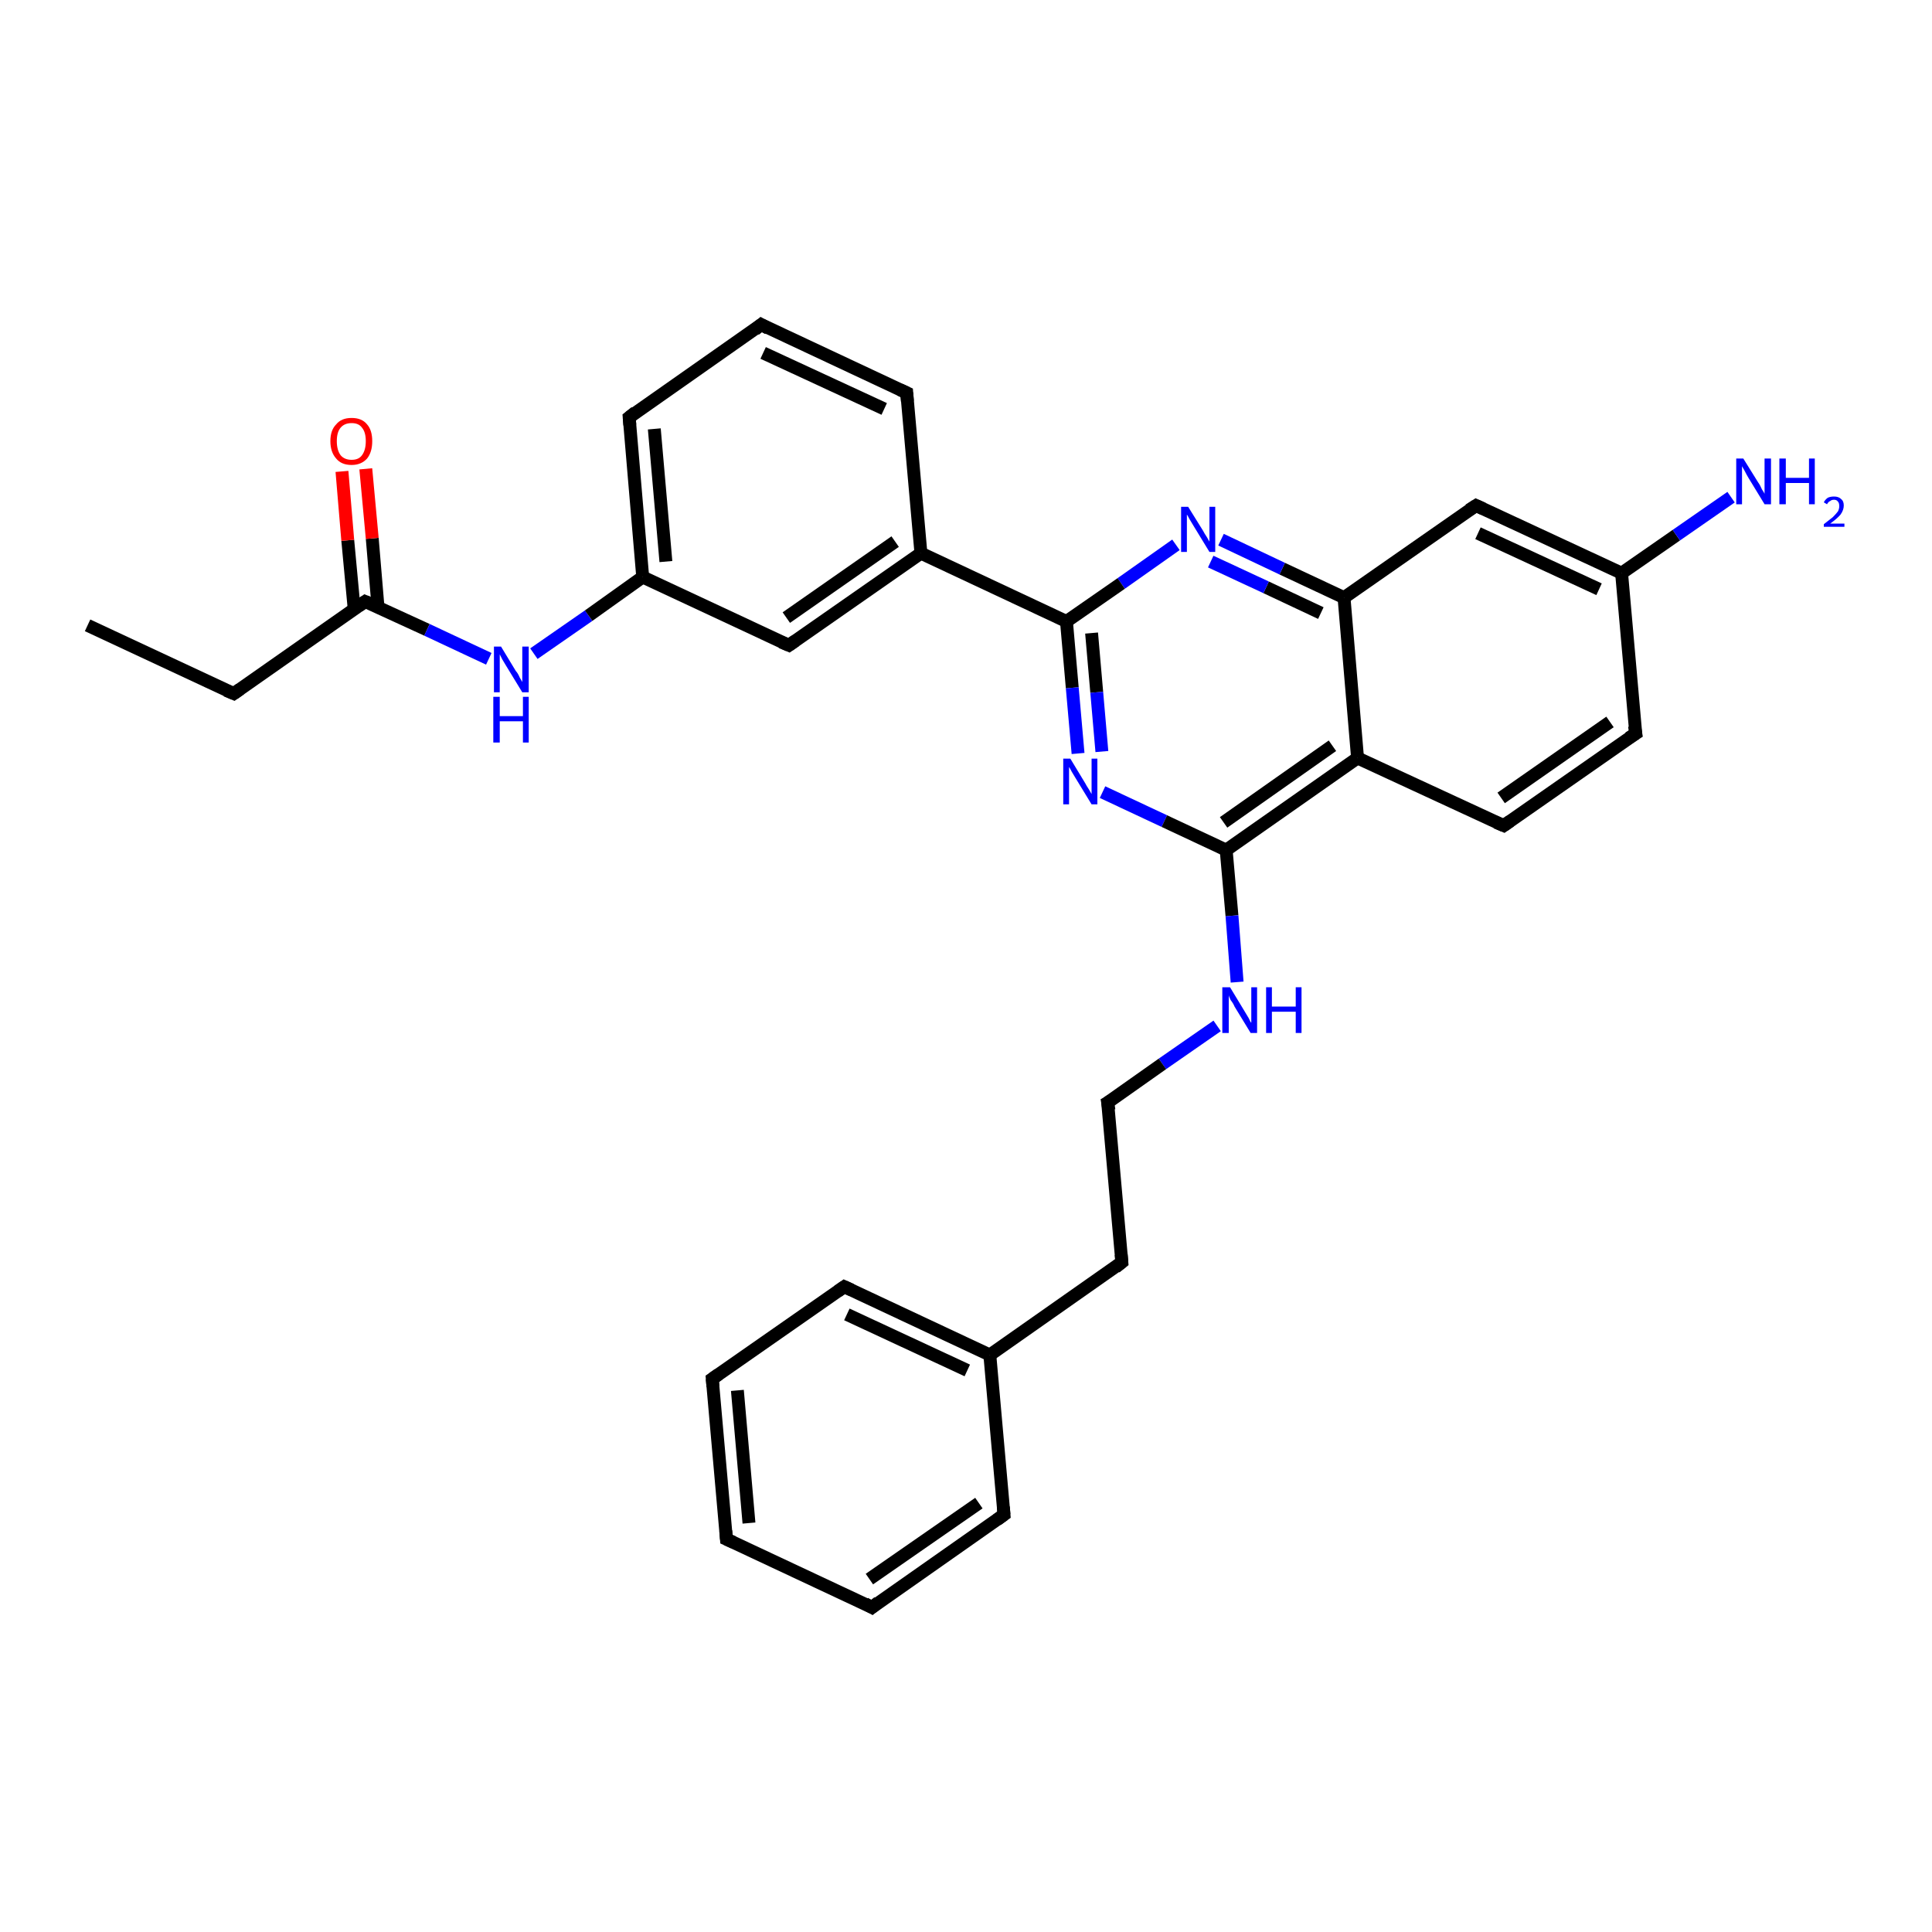 <?xml version='1.0' encoding='iso-8859-1'?>
<svg version='1.1' baseProfile='full'
              xmlns='http://www.w3.org/2000/svg'
                      xmlns:rdkit='http://www.rdkit.org/xml'
                      xmlns:xlink='http://www.w3.org/1999/xlink'
                  xml:space='preserve'
width='300px' height='300px' viewBox='0 0 300 300'>
<!-- END OF HEADER -->
<rect style='opacity:1.0;fill:#FFFFFF;stroke:none' width='300.0' height='300.0' x='0.0' y='0.0'> </rect>
<path class='bond-0 atom-0 atom-1' d='M 13.6,97.1 L 36.3,107.7' style='fill:none;fill-rule:evenodd;stroke:#000000;stroke-width:2.0px;stroke-linecap:butt;stroke-linejoin:miter;stroke-opacity:1' />
<path class='bond-1 atom-1 atom-2' d='M 36.3,107.7 L 56.7,93.4' style='fill:none;fill-rule:evenodd;stroke:#000000;stroke-width:2.0px;stroke-linecap:butt;stroke-linejoin:miter;stroke-opacity:1' />
<path class='bond-2 atom-2 atom-3' d='M 58.7,94.3 L 57.8,83.6' style='fill:none;fill-rule:evenodd;stroke:#000000;stroke-width:2.0px;stroke-linecap:butt;stroke-linejoin:miter;stroke-opacity:1' />
<path class='bond-2 atom-2 atom-3' d='M 57.8,83.6 L 56.8,72.8' style='fill:none;fill-rule:evenodd;stroke:#FF0000;stroke-width:2.0px;stroke-linecap:butt;stroke-linejoin:miter;stroke-opacity:1' />
<path class='bond-2 atom-2 atom-3' d='M 55.0,94.6 L 54.0,83.9' style='fill:none;fill-rule:evenodd;stroke:#000000;stroke-width:2.0px;stroke-linecap:butt;stroke-linejoin:miter;stroke-opacity:1' />
<path class='bond-2 atom-2 atom-3' d='M 54.0,83.9 L 53.1,73.2' style='fill:none;fill-rule:evenodd;stroke:#FF0000;stroke-width:2.0px;stroke-linecap:butt;stroke-linejoin:miter;stroke-opacity:1' />
<path class='bond-3 atom-2 atom-4' d='M 56.7,93.4 L 66.3,97.8' style='fill:none;fill-rule:evenodd;stroke:#000000;stroke-width:2.0px;stroke-linecap:butt;stroke-linejoin:miter;stroke-opacity:1' />
<path class='bond-3 atom-2 atom-4' d='M 66.3,97.8 L 75.9,102.3' style='fill:none;fill-rule:evenodd;stroke:#0000FF;stroke-width:2.0px;stroke-linecap:butt;stroke-linejoin:miter;stroke-opacity:1' />
<path class='bond-4 atom-4 atom-5' d='M 82.9,101.5 L 91.4,95.6' style='fill:none;fill-rule:evenodd;stroke:#0000FF;stroke-width:2.0px;stroke-linecap:butt;stroke-linejoin:miter;stroke-opacity:1' />
<path class='bond-4 atom-4 atom-5' d='M 91.4,95.6 L 99.8,89.6' style='fill:none;fill-rule:evenodd;stroke:#000000;stroke-width:2.0px;stroke-linecap:butt;stroke-linejoin:miter;stroke-opacity:1' />
<path class='bond-5 atom-5 atom-6' d='M 99.8,89.6 L 97.7,64.8' style='fill:none;fill-rule:evenodd;stroke:#000000;stroke-width:2.0px;stroke-linecap:butt;stroke-linejoin:miter;stroke-opacity:1' />
<path class='bond-5 atom-5 atom-6' d='M 103.4,87.2 L 101.6,66.6' style='fill:none;fill-rule:evenodd;stroke:#000000;stroke-width:2.0px;stroke-linecap:butt;stroke-linejoin:miter;stroke-opacity:1' />
<path class='bond-6 atom-6 atom-7' d='M 97.7,64.8 L 118.2,50.4' style='fill:none;fill-rule:evenodd;stroke:#000000;stroke-width:2.0px;stroke-linecap:butt;stroke-linejoin:miter;stroke-opacity:1' />
<path class='bond-7 atom-7 atom-8' d='M 118.2,50.4 L 140.8,61.0' style='fill:none;fill-rule:evenodd;stroke:#000000;stroke-width:2.0px;stroke-linecap:butt;stroke-linejoin:miter;stroke-opacity:1' />
<path class='bond-7 atom-7 atom-8' d='M 118.5,54.8 L 137.3,63.5' style='fill:none;fill-rule:evenodd;stroke:#000000;stroke-width:2.0px;stroke-linecap:butt;stroke-linejoin:miter;stroke-opacity:1' />
<path class='bond-8 atom-8 atom-9' d='M 140.8,61.0 L 143.0,85.9' style='fill:none;fill-rule:evenodd;stroke:#000000;stroke-width:2.0px;stroke-linecap:butt;stroke-linejoin:miter;stroke-opacity:1' />
<path class='bond-9 atom-9 atom-10' d='M 143.0,85.9 L 122.5,100.2' style='fill:none;fill-rule:evenodd;stroke:#000000;stroke-width:2.0px;stroke-linecap:butt;stroke-linejoin:miter;stroke-opacity:1' />
<path class='bond-9 atom-9 atom-10' d='M 139.0,84.1 L 122.1,95.9' style='fill:none;fill-rule:evenodd;stroke:#000000;stroke-width:2.0px;stroke-linecap:butt;stroke-linejoin:miter;stroke-opacity:1' />
<path class='bond-10 atom-9 atom-11' d='M 143.0,85.9 L 165.6,96.5' style='fill:none;fill-rule:evenodd;stroke:#000000;stroke-width:2.0px;stroke-linecap:butt;stroke-linejoin:miter;stroke-opacity:1' />
<path class='bond-11 atom-11 atom-12' d='M 165.6,96.5 L 166.5,106.8' style='fill:none;fill-rule:evenodd;stroke:#000000;stroke-width:2.0px;stroke-linecap:butt;stroke-linejoin:miter;stroke-opacity:1' />
<path class='bond-11 atom-11 atom-12' d='M 166.5,106.8 L 167.4,117.0' style='fill:none;fill-rule:evenodd;stroke:#0000FF;stroke-width:2.0px;stroke-linecap:butt;stroke-linejoin:miter;stroke-opacity:1' />
<path class='bond-11 atom-11 atom-12' d='M 169.5,98.3 L 170.3,107.5' style='fill:none;fill-rule:evenodd;stroke:#000000;stroke-width:2.0px;stroke-linecap:butt;stroke-linejoin:miter;stroke-opacity:1' />
<path class='bond-11 atom-11 atom-12' d='M 170.3,107.5 L 171.1,116.7' style='fill:none;fill-rule:evenodd;stroke:#0000FF;stroke-width:2.0px;stroke-linecap:butt;stroke-linejoin:miter;stroke-opacity:1' />
<path class='bond-12 atom-12 atom-13' d='M 171.2,123.0 L 180.8,127.5' style='fill:none;fill-rule:evenodd;stroke:#0000FF;stroke-width:2.0px;stroke-linecap:butt;stroke-linejoin:miter;stroke-opacity:1' />
<path class='bond-12 atom-12 atom-13' d='M 180.8,127.5 L 190.4,132.0' style='fill:none;fill-rule:evenodd;stroke:#000000;stroke-width:2.0px;stroke-linecap:butt;stroke-linejoin:miter;stroke-opacity:1' />
<path class='bond-13 atom-13 atom-14' d='M 190.4,132.0 L 191.3,142.2' style='fill:none;fill-rule:evenodd;stroke:#000000;stroke-width:2.0px;stroke-linecap:butt;stroke-linejoin:miter;stroke-opacity:1' />
<path class='bond-13 atom-13 atom-14' d='M 191.3,142.2 L 192.1,152.5' style='fill:none;fill-rule:evenodd;stroke:#0000FF;stroke-width:2.0px;stroke-linecap:butt;stroke-linejoin:miter;stroke-opacity:1' />
<path class='bond-14 atom-14 atom-15' d='M 189.0,159.3 L 180.5,165.2' style='fill:none;fill-rule:evenodd;stroke:#0000FF;stroke-width:2.0px;stroke-linecap:butt;stroke-linejoin:miter;stroke-opacity:1' />
<path class='bond-14 atom-14 atom-15' d='M 180.5,165.2 L 172.0,171.2' style='fill:none;fill-rule:evenodd;stroke:#000000;stroke-width:2.0px;stroke-linecap:butt;stroke-linejoin:miter;stroke-opacity:1' />
<path class='bond-15 atom-15 atom-16' d='M 172.0,171.2 L 174.2,196.0' style='fill:none;fill-rule:evenodd;stroke:#000000;stroke-width:2.0px;stroke-linecap:butt;stroke-linejoin:miter;stroke-opacity:1' />
<path class='bond-16 atom-16 atom-17' d='M 174.2,196.0 L 153.7,210.4' style='fill:none;fill-rule:evenodd;stroke:#000000;stroke-width:2.0px;stroke-linecap:butt;stroke-linejoin:miter;stroke-opacity:1' />
<path class='bond-17 atom-17 atom-18' d='M 153.7,210.4 L 131.1,199.8' style='fill:none;fill-rule:evenodd;stroke:#000000;stroke-width:2.0px;stroke-linecap:butt;stroke-linejoin:miter;stroke-opacity:1' />
<path class='bond-17 atom-17 atom-18' d='M 150.2,212.8 L 131.5,204.1' style='fill:none;fill-rule:evenodd;stroke:#000000;stroke-width:2.0px;stroke-linecap:butt;stroke-linejoin:miter;stroke-opacity:1' />
<path class='bond-18 atom-18 atom-19' d='M 131.1,199.8 L 110.6,214.1' style='fill:none;fill-rule:evenodd;stroke:#000000;stroke-width:2.0px;stroke-linecap:butt;stroke-linejoin:miter;stroke-opacity:1' />
<path class='bond-19 atom-19 atom-20' d='M 110.6,214.1 L 112.8,239.0' style='fill:none;fill-rule:evenodd;stroke:#000000;stroke-width:2.0px;stroke-linecap:butt;stroke-linejoin:miter;stroke-opacity:1' />
<path class='bond-19 atom-19 atom-20' d='M 114.5,215.9 L 116.3,236.5' style='fill:none;fill-rule:evenodd;stroke:#000000;stroke-width:2.0px;stroke-linecap:butt;stroke-linejoin:miter;stroke-opacity:1' />
<path class='bond-20 atom-20 atom-21' d='M 112.8,239.0 L 135.4,249.6' style='fill:none;fill-rule:evenodd;stroke:#000000;stroke-width:2.0px;stroke-linecap:butt;stroke-linejoin:miter;stroke-opacity:1' />
<path class='bond-21 atom-21 atom-22' d='M 135.4,249.6 L 155.9,235.2' style='fill:none;fill-rule:evenodd;stroke:#000000;stroke-width:2.0px;stroke-linecap:butt;stroke-linejoin:miter;stroke-opacity:1' />
<path class='bond-21 atom-21 atom-22' d='M 135.0,245.2 L 152.0,233.4' style='fill:none;fill-rule:evenodd;stroke:#000000;stroke-width:2.0px;stroke-linecap:butt;stroke-linejoin:miter;stroke-opacity:1' />
<path class='bond-22 atom-13 atom-23' d='M 190.4,132.0 L 210.8,117.7' style='fill:none;fill-rule:evenodd;stroke:#000000;stroke-width:2.0px;stroke-linecap:butt;stroke-linejoin:miter;stroke-opacity:1' />
<path class='bond-22 atom-13 atom-23' d='M 190.0,127.7 L 206.9,115.8' style='fill:none;fill-rule:evenodd;stroke:#000000;stroke-width:2.0px;stroke-linecap:butt;stroke-linejoin:miter;stroke-opacity:1' />
<path class='bond-23 atom-23 atom-24' d='M 210.8,117.7 L 233.5,128.2' style='fill:none;fill-rule:evenodd;stroke:#000000;stroke-width:2.0px;stroke-linecap:butt;stroke-linejoin:miter;stroke-opacity:1' />
<path class='bond-24 atom-24 atom-25' d='M 233.5,128.2 L 254.0,113.9' style='fill:none;fill-rule:evenodd;stroke:#000000;stroke-width:2.0px;stroke-linecap:butt;stroke-linejoin:miter;stroke-opacity:1' />
<path class='bond-24 atom-24 atom-25' d='M 233.1,123.9 L 250.0,112.1' style='fill:none;fill-rule:evenodd;stroke:#000000;stroke-width:2.0px;stroke-linecap:butt;stroke-linejoin:miter;stroke-opacity:1' />
<path class='bond-25 atom-25 atom-26' d='M 254.0,113.9 L 251.8,89.0' style='fill:none;fill-rule:evenodd;stroke:#000000;stroke-width:2.0px;stroke-linecap:butt;stroke-linejoin:miter;stroke-opacity:1' />
<path class='bond-26 atom-26 atom-27' d='M 251.8,89.0 L 260.3,83.1' style='fill:none;fill-rule:evenodd;stroke:#000000;stroke-width:2.0px;stroke-linecap:butt;stroke-linejoin:miter;stroke-opacity:1' />
<path class='bond-26 atom-26 atom-27' d='M 260.3,83.1 L 268.8,77.2' style='fill:none;fill-rule:evenodd;stroke:#0000FF;stroke-width:2.0px;stroke-linecap:butt;stroke-linejoin:miter;stroke-opacity:1' />
<path class='bond-27 atom-26 atom-28' d='M 251.8,89.0 L 229.2,78.5' style='fill:none;fill-rule:evenodd;stroke:#000000;stroke-width:2.0px;stroke-linecap:butt;stroke-linejoin:miter;stroke-opacity:1' />
<path class='bond-27 atom-26 atom-28' d='M 248.3,91.5 L 229.5,82.8' style='fill:none;fill-rule:evenodd;stroke:#000000;stroke-width:2.0px;stroke-linecap:butt;stroke-linejoin:miter;stroke-opacity:1' />
<path class='bond-28 atom-28 atom-29' d='M 229.2,78.5 L 208.7,92.8' style='fill:none;fill-rule:evenodd;stroke:#000000;stroke-width:2.0px;stroke-linecap:butt;stroke-linejoin:miter;stroke-opacity:1' />
<path class='bond-29 atom-29 atom-30' d='M 208.7,92.8 L 199.1,88.3' style='fill:none;fill-rule:evenodd;stroke:#000000;stroke-width:2.0px;stroke-linecap:butt;stroke-linejoin:miter;stroke-opacity:1' />
<path class='bond-29 atom-29 atom-30' d='M 199.1,88.3 L 189.6,83.8' style='fill:none;fill-rule:evenodd;stroke:#0000FF;stroke-width:2.0px;stroke-linecap:butt;stroke-linejoin:miter;stroke-opacity:1' />
<path class='bond-29 atom-29 atom-30' d='M 205.1,95.2 L 196.6,91.2' style='fill:none;fill-rule:evenodd;stroke:#000000;stroke-width:2.0px;stroke-linecap:butt;stroke-linejoin:miter;stroke-opacity:1' />
<path class='bond-29 atom-29 atom-30' d='M 196.6,91.2 L 188.0,87.2' style='fill:none;fill-rule:evenodd;stroke:#0000FF;stroke-width:2.0px;stroke-linecap:butt;stroke-linejoin:miter;stroke-opacity:1' />
<path class='bond-30 atom-10 atom-5' d='M 122.5,100.2 L 99.8,89.6' style='fill:none;fill-rule:evenodd;stroke:#000000;stroke-width:2.0px;stroke-linecap:butt;stroke-linejoin:miter;stroke-opacity:1' />
<path class='bond-31 atom-30 atom-11' d='M 182.6,84.6 L 174.1,90.6' style='fill:none;fill-rule:evenodd;stroke:#0000FF;stroke-width:2.0px;stroke-linecap:butt;stroke-linejoin:miter;stroke-opacity:1' />
<path class='bond-31 atom-30 atom-11' d='M 174.1,90.6 L 165.6,96.5' style='fill:none;fill-rule:evenodd;stroke:#000000;stroke-width:2.0px;stroke-linecap:butt;stroke-linejoin:miter;stroke-opacity:1' />
<path class='bond-32 atom-22 atom-17' d='M 155.9,235.2 L 153.7,210.4' style='fill:none;fill-rule:evenodd;stroke:#000000;stroke-width:2.0px;stroke-linecap:butt;stroke-linejoin:miter;stroke-opacity:1' />
<path class='bond-33 atom-29 atom-23' d='M 208.7,92.8 L 210.8,117.7' style='fill:none;fill-rule:evenodd;stroke:#000000;stroke-width:2.0px;stroke-linecap:butt;stroke-linejoin:miter;stroke-opacity:1' />
<path d='M 35.1,107.2 L 36.3,107.7 L 37.3,107.0' style='fill:none;stroke:#000000;stroke-width:2.0px;stroke-linecap:butt;stroke-linejoin:miter;stroke-opacity:1;' />
<path d='M 55.7,94.1 L 56.7,93.4 L 57.2,93.6' style='fill:none;stroke:#000000;stroke-width:2.0px;stroke-linecap:butt;stroke-linejoin:miter;stroke-opacity:1;' />
<path d='M 97.8,66.0 L 97.7,64.8 L 98.7,64.0' style='fill:none;stroke:#000000;stroke-width:2.0px;stroke-linecap:butt;stroke-linejoin:miter;stroke-opacity:1;' />
<path d='M 117.2,51.2 L 118.2,50.4 L 119.3,51.0' style='fill:none;stroke:#000000;stroke-width:2.0px;stroke-linecap:butt;stroke-linejoin:miter;stroke-opacity:1;' />
<path d='M 139.7,60.5 L 140.8,61.0 L 140.9,62.3' style='fill:none;stroke:#000000;stroke-width:2.0px;stroke-linecap:butt;stroke-linejoin:miter;stroke-opacity:1;' />
<path d='M 123.5,99.5 L 122.5,100.2 L 121.3,99.7' style='fill:none;stroke:#000000;stroke-width:2.0px;stroke-linecap:butt;stroke-linejoin:miter;stroke-opacity:1;' />
<path d='M 172.5,170.9 L 172.0,171.2 L 172.2,172.4' style='fill:none;stroke:#000000;stroke-width:2.0px;stroke-linecap:butt;stroke-linejoin:miter;stroke-opacity:1;' />
<path d='M 174.1,194.8 L 174.2,196.0 L 173.2,196.8' style='fill:none;stroke:#000000;stroke-width:2.0px;stroke-linecap:butt;stroke-linejoin:miter;stroke-opacity:1;' />
<path d='M 132.2,200.3 L 131.1,199.8 L 130.1,200.5' style='fill:none;stroke:#000000;stroke-width:2.0px;stroke-linecap:butt;stroke-linejoin:miter;stroke-opacity:1;' />
<path d='M 111.6,213.4 L 110.6,214.1 L 110.7,215.3' style='fill:none;stroke:#000000;stroke-width:2.0px;stroke-linecap:butt;stroke-linejoin:miter;stroke-opacity:1;' />
<path d='M 112.7,237.7 L 112.8,239.0 L 113.9,239.5' style='fill:none;stroke:#000000;stroke-width:2.0px;stroke-linecap:butt;stroke-linejoin:miter;stroke-opacity:1;' />
<path d='M 134.3,249.0 L 135.4,249.6 L 136.4,248.8' style='fill:none;stroke:#000000;stroke-width:2.0px;stroke-linecap:butt;stroke-linejoin:miter;stroke-opacity:1;' />
<path d='M 154.8,236.0 L 155.9,235.2 L 155.8,234.0' style='fill:none;stroke:#000000;stroke-width:2.0px;stroke-linecap:butt;stroke-linejoin:miter;stroke-opacity:1;' />
<path d='M 232.3,127.7 L 233.5,128.2 L 234.5,127.5' style='fill:none;stroke:#000000;stroke-width:2.0px;stroke-linecap:butt;stroke-linejoin:miter;stroke-opacity:1;' />
<path d='M 252.9,114.6 L 254.0,113.9 L 253.8,112.7' style='fill:none;stroke:#000000;stroke-width:2.0px;stroke-linecap:butt;stroke-linejoin:miter;stroke-opacity:1;' />
<path d='M 230.3,79.0 L 229.2,78.5 L 228.1,79.2' style='fill:none;stroke:#000000;stroke-width:2.0px;stroke-linecap:butt;stroke-linejoin:miter;stroke-opacity:1;' />
<path class='atom-3' d='M 51.3 68.5
Q 51.3 66.8, 52.2 65.9
Q 53.0 64.9, 54.6 64.9
Q 56.2 64.9, 57.0 65.9
Q 57.8 66.8, 57.8 68.5
Q 57.8 70.2, 57.0 71.2
Q 56.1 72.2, 54.6 72.2
Q 53.0 72.2, 52.2 71.2
Q 51.3 70.2, 51.3 68.5
M 54.6 71.4
Q 55.7 71.4, 56.2 70.7
Q 56.8 69.9, 56.8 68.5
Q 56.8 67.1, 56.2 66.4
Q 55.7 65.7, 54.6 65.7
Q 53.5 65.7, 52.9 66.4
Q 52.3 67.1, 52.3 68.5
Q 52.3 69.9, 52.9 70.7
Q 53.5 71.4, 54.6 71.4
' fill='#FF0000'/>
<path class='atom-4' d='M 77.8 100.4
L 80.1 104.2
Q 80.4 104.5, 80.7 105.2
Q 81.1 105.9, 81.1 105.9
L 81.1 100.4
L 82.1 100.4
L 82.1 107.5
L 81.1 107.5
L 78.6 103.4
Q 78.3 102.9, 78.0 102.4
Q 77.7 101.8, 77.6 101.6
L 77.6 107.5
L 76.7 107.5
L 76.7 100.4
L 77.8 100.4
' fill='#0000FF'/>
<path class='atom-4' d='M 76.6 108.2
L 77.6 108.2
L 77.6 111.2
L 81.2 111.2
L 81.2 108.2
L 82.1 108.2
L 82.1 115.3
L 81.2 115.3
L 81.2 112.0
L 77.6 112.0
L 77.6 115.3
L 76.6 115.3
L 76.6 108.2
' fill='#0000FF'/>
<path class='atom-12' d='M 166.2 117.8
L 168.5 121.6
Q 168.7 122.0, 169.1 122.6
Q 169.5 123.3, 169.5 123.3
L 169.5 117.8
L 170.4 117.8
L 170.4 124.9
L 169.5 124.9
L 167.0 120.8
Q 166.7 120.3, 166.4 119.8
Q 166.1 119.2, 166.0 119.1
L 166.0 124.9
L 165.1 124.9
L 165.1 117.8
L 166.2 117.8
' fill='#0000FF'/>
<path class='atom-14' d='M 191.0 153.3
L 193.3 157.1
Q 193.5 157.4, 193.9 158.1
Q 194.2 158.8, 194.3 158.8
L 194.3 153.3
L 195.2 153.3
L 195.2 160.4
L 194.2 160.4
L 191.7 156.3
Q 191.5 155.8, 191.1 155.3
Q 190.8 154.7, 190.8 154.5
L 190.8 160.4
L 189.8 160.4
L 189.8 153.3
L 191.0 153.3
' fill='#0000FF'/>
<path class='atom-14' d='M 196.6 153.3
L 197.5 153.3
L 197.5 156.3
L 201.2 156.3
L 201.2 153.3
L 202.1 153.3
L 202.1 160.4
L 201.2 160.4
L 201.2 157.1
L 197.5 157.1
L 197.5 160.4
L 196.6 160.4
L 196.6 153.3
' fill='#0000FF'/>
<path class='atom-27' d='M 270.7 71.2
L 273.0 74.9
Q 273.3 75.3, 273.6 76.0
Q 274.0 76.6, 274.0 76.7
L 274.0 71.2
L 275.0 71.2
L 275.0 78.3
L 274.0 78.3
L 271.5 74.2
Q 271.2 73.7, 270.9 73.1
Q 270.6 72.6, 270.5 72.4
L 270.5 78.3
L 269.6 78.3
L 269.6 71.2
L 270.7 71.2
' fill='#0000FF'/>
<path class='atom-27' d='M 276.3 71.2
L 277.3 71.2
L 277.3 74.2
L 280.9 74.2
L 280.9 71.2
L 281.8 71.2
L 281.8 78.3
L 280.9 78.3
L 280.9 75.0
L 277.3 75.0
L 277.3 78.3
L 276.3 78.3
L 276.3 71.2
' fill='#0000FF'/>
<path class='atom-27' d='M 283.2 78.0
Q 283.4 77.6, 283.8 77.3
Q 284.2 77.1, 284.8 77.1
Q 285.5 77.1, 285.9 77.5
Q 286.3 77.8, 286.3 78.5
Q 286.3 79.2, 285.8 79.9
Q 285.3 80.5, 284.2 81.3
L 286.4 81.3
L 286.4 81.8
L 283.2 81.8
L 283.2 81.4
Q 284.1 80.7, 284.6 80.3
Q 285.1 79.8, 285.4 79.4
Q 285.6 79.0, 285.6 78.6
Q 285.6 78.1, 285.4 77.9
Q 285.2 77.6, 284.8 77.6
Q 284.4 77.6, 284.2 77.8
Q 283.9 77.9, 283.7 78.3
L 283.2 78.0
' fill='#0000FF'/>
<path class='atom-30' d='M 184.5 78.7
L 186.8 82.4
Q 187.0 82.8, 187.4 83.4
Q 187.8 84.1, 187.8 84.1
L 187.8 78.7
L 188.7 78.7
L 188.7 85.7
L 187.8 85.7
L 185.3 81.6
Q 185.0 81.1, 184.7 80.6
Q 184.4 80.0, 184.3 79.9
L 184.3 85.7
L 183.4 85.7
L 183.4 78.7
L 184.5 78.7
' fill='#0000FF'/>
</svg>
